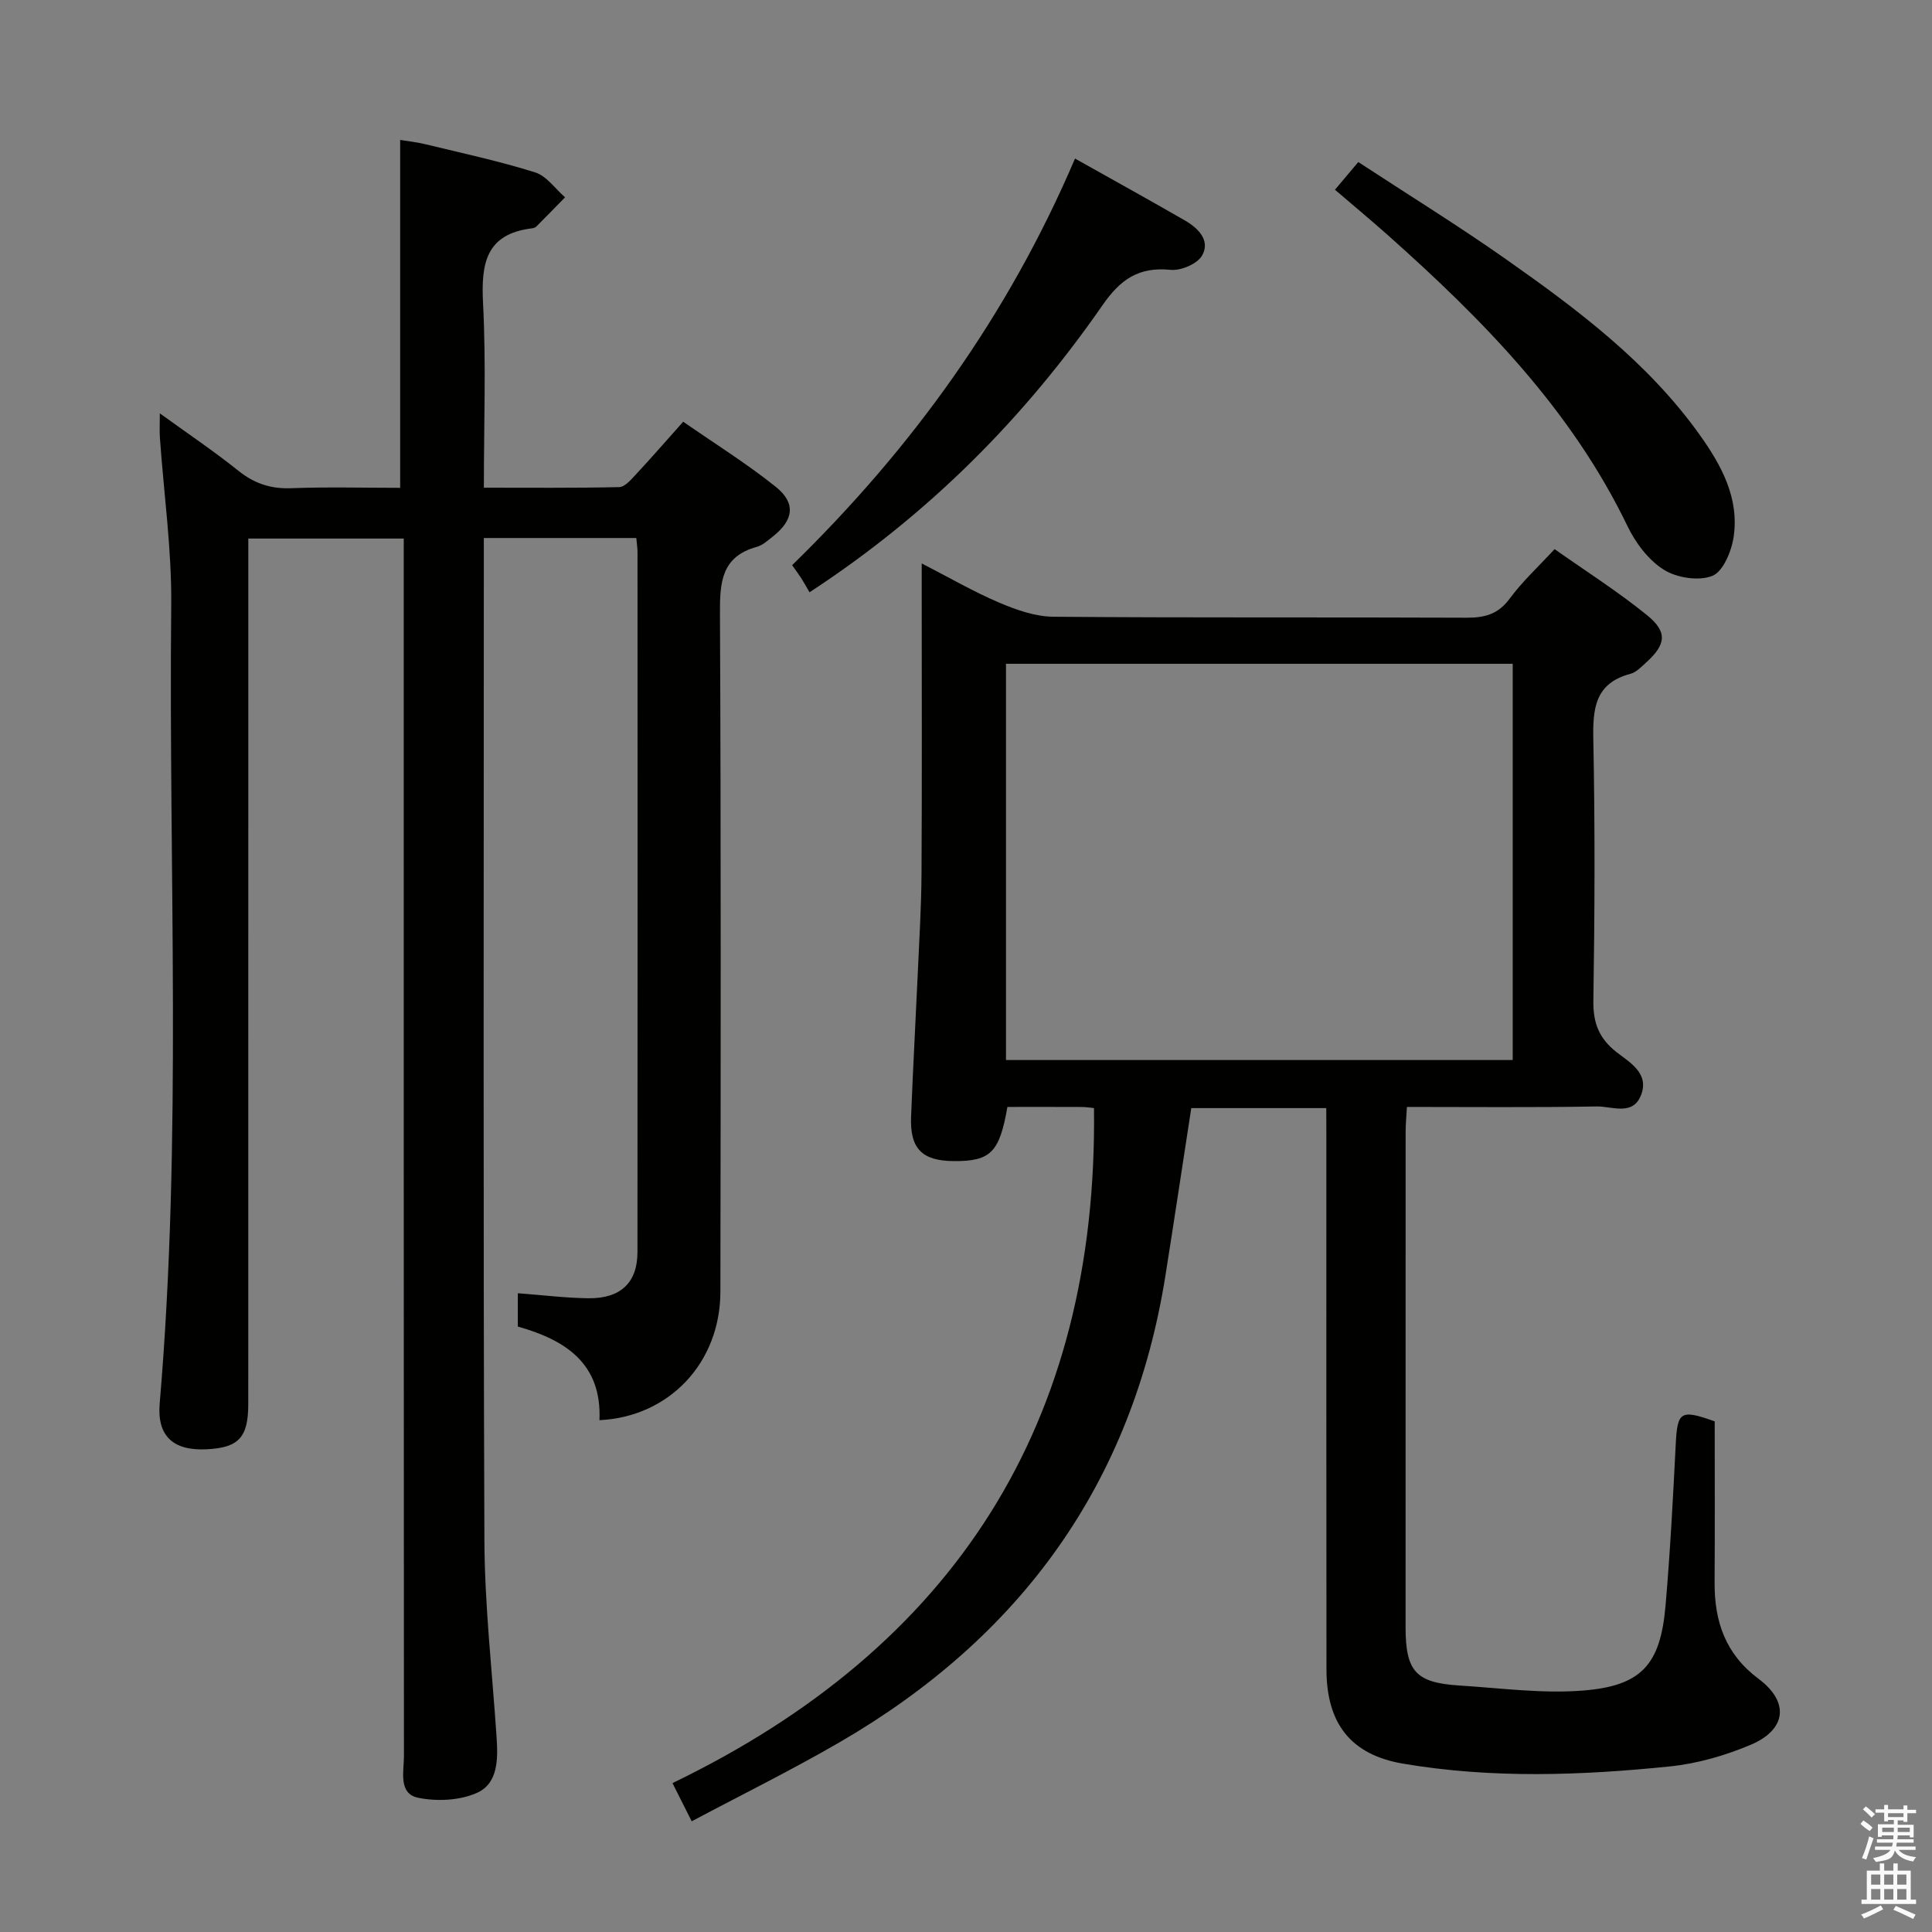<svg enable-background="new 0 0 400 400" viewBox="0 0 400 400" xmlns="http://www.w3.org/2000/svg"><rect x="0" y="0" width="400" height="400" fill="#808080" stroke="none"/><path d="m385.2 377.6.6-.7c.6.4 1.3.9 1.9 1.5l-.6.7c-.8-.5-1.4-1-1.9-1.5zm.3 7.1c.6-1.4 1.1-2.9 1.5-4.5.3.1.6.3.9.4-.5 1.4-1 2.9-1.5 4.4zm.2-10.1.6-.6c.7.5 1.3 1.1 1.9 1.6l-.7.7c-.6-.6-1.2-1.2-1.8-1.7zm8.4-.8h.8v.9h1.8v.7h-1.8v1.8h-.8v-.3h-1.2v.9h3.3v2.6h-.8v-.4h-2.5c0 .3 0 .6-.1.8h3.4v.7h-3.5c0 .3-.1.6-.1.8h4v.7h-3.5c.7.9 1.9 1.3 3.6 1.5-.2.2-.4.5-.6.9-1.9-.3-3.2-1.1-3.8-2.3-.5 2.1-1.8 2-3.9 2.4-.2-.3-.4-.5-.6-.8 1.9-.4 3.1-.9 3.6-1.7h-3.2v-.7h3.5c.1-.2.1-.5.2-.8h-3.3v-.7h3.4c0-.2 0-.5 0-.8h-2.4v.3h-.8v-2.6h3.3v-.9h-1.2v.3h-.8v-1.8h-1.8v-.7h1.8v-.9h.8v.9h3.2zm-4.4 5.5h2.4c0-.3 0-.6 0-.9h-2.4zm1.2-3.1h3.2v-.8h-3.2zm4.4 2.2h-2.4v.9h2.5v-.9z" fill="#fafafb"/><path d="m389.2 385.8h.9v1.5h1.9v-1.5h.9v1.5h2.7v6h1.1v.9h-11.3v-.9h1.1v-6h2.7zm.2 8.7.5.8c-1.2.6-2.5 1.3-4 1.9-.2-.3-.3-.6-.6-.8 1.6-.6 3-1.3 4.1-1.9zm-2-4.3h1.9v-2.1h-1.9zm0 3.1h1.9v-2.2h-1.9zm2.7-3.1h1.9v-2.1h-1.9zm0 3.1h1.9v-2.2h-1.9zm2.4 1.3c1.4.6 2.7 1.2 4.1 1.8l-.5.9c-1.5-.7-2.8-1.4-4.1-1.9zm2.2-6.5h-1.9v2.1h1.9zm-1.9 5.2h1.9v-2.2h-1.9z" fill="#fafafb"/><g fill="#010100"><path d="m131.74 111.39c-10.61 0-20.72 0-31.57 0v5.49c0 67.32-.14 134.63.12 201.94.05 13.6 1.61 27.2 2.52 40.8.3 4.46.35 9.51-3.93 11.51-3.55 1.65-8.38 1.88-12.3 1.08-4.16-.86-2.95-5.42-2.95-8.58-.05-81.81-.04-163.62-.04-245.43 0-2.13 0-4.25 0-6.7-10.81 0-21.06 0-32.18 0v6.24c0 57.65 0 115.3-.01 172.95 0 6.94-1.99 9.05-8.66 9.37-6.81.33-10.25-2.67-9.68-9.46 4.69-55.03 1.83-110.17 2.39-165.26.12-11.58-1.54-23.18-2.35-34.78-.09-1.32-.01-2.65-.01-4.98 5.77 4.18 11.19 7.82 16.27 11.89 3.31 2.65 6.7 3.77 10.95 3.61 7.48-.29 14.97-.08 22.54-.08 0-23.96 0-47.65 0-72.03 1.38.23 3.38.44 5.31.91 7.57 1.84 15.21 3.48 22.63 5.81 2.37.74 4.15 3.38 6.2 5.16-1.99 2.03-3.96 4.07-5.97 6.07-.22.21-.6.32-.92.36-9.55 1.17-10.51 7.34-10.09 15.51.64 12.44.17 24.95.17 38.18 9.53 0 18.78.09 28.02-.12 1.16-.03 2.44-1.52 3.41-2.57 3.17-3.4 6.21-6.91 9.84-10.97 6.5 4.52 13.1 8.63 19.13 13.45 4.25 3.39 3.75 6.91-.55 10.3-1.04.82-2.12 1.82-3.34 2.16-7.34 2.02-7.66 7.33-7.63 13.77.22 46.82.16 93.64.09 140.46-.02 14.69-10.61 25.91-25.04 26.58.52-11.75-7.05-16.61-16.9-19.38 0-2.21 0-4.3 0-6.9 5.09.38 9.84.98 14.6 1.04 6.68.08 10.16-3.22 10.17-9.54.04-48.32.02-96.64.01-144.96 0-.84-.14-1.65-.25-2.9z"/><path d="m274.59 229.42c-9.9 0-18.85 0-27.95 0-1.8 11.66-3.52 23.11-5.33 34.55-6.82 43.13-29.96 74.96-67.4 96.7-9.88 5.74-20.15 10.8-30.7 16.41-1.44-2.87-2.54-5.05-3.98-7.91 58.42-28.17 88.09-74.52 87.27-139.75-.33-.03-1.46-.22-2.59-.23-5.14-.03-10.28-.01-15.34-.01-1.63 9.44-3.5 11.27-11.1 11.21-6.57-.04-9.1-2.57-8.84-9.18.38-9.81.93-19.61 1.37-29.41.31-6.97.75-13.95.79-20.92.11-19.33.04-38.66.04-57.99 0-1.8 0-3.59 0-6.24 5.74 2.95 10.73 5.86 16 8.1 3.55 1.51 7.5 2.91 11.28 2.94 28.49.24 56.99.07 85.48.2 3.76.02 6.56-.69 8.95-3.92 2.64-3.58 5.97-6.65 9.32-10.28 6.45 4.55 13.06 8.75 19.11 13.65 4.35 3.52 3.97 6.1-.19 9.86-.98.89-2.02 1.99-3.22 2.31-7.38 1.96-7.81 7.23-7.68 13.69.36 17.99.29 35.99.01 53.99-.07 4.61 1.17 7.79 4.78 10.63 2.73 2.14 6.76 4.33 5.14 8.77-1.66 4.57-6.07 2.43-9.23 2.49-12.96.23-25.93.1-39.29.1-.11 1.98-.27 3.58-.27 5.19-.01 34.16-.02 68.32-.01 102.48 0 9.2 2.1 11.55 11.19 12.12 8.43.53 16.94 1.69 25.31 1.06 12.34-.93 16.26-5.34 17.32-17.58.96-11.1 1.55-22.23 2.11-33.35.34-6.86.96-7.37 8.07-4.82 0 11.04.05 22.19-.02 33.35-.05 8.09 2.24 14.83 9.11 19.96 6.43 4.8 5.76 10.53-1.66 13.66-5.28 2.23-11.05 3.89-16.73 4.47-18.39 1.88-36.85 2.54-55.2-.57-10.75-1.82-15.87-8.21-15.88-19.52-.04-36.66-.02-73.32-.02-109.98-.02-1.96-.02-3.92-.02-6.23zm-66.31-91.99v82.04h104.91c0-27.56 0-54.77 0-82.04-35.15 0-69.89 0-104.91 0z"/><path d="m276.39 39.28c1.55-1.84 2.92-3.46 4.83-5.73 10.24 6.71 20.64 13.13 30.62 20.15 14.83 10.43 29.35 21.31 40.06 36.32 4.51 6.32 8.22 13.11 7.03 21.15-.44 2.96-2.18 7.17-4.41 8.06-2.83 1.12-7.38.41-10.07-1.29-3.16-1.99-5.83-5.55-7.5-9.02-11.67-24.2-30.02-42.81-49.73-60.34-3.46-3.07-7.02-6.03-10.83-9.3z"/><path d="m222.57 32.83c8.03 4.51 15.44 8.6 22.76 12.82 2.74 1.58 5.29 4.11 3.57 7.22-.96 1.74-4.38 3.21-6.51 3-6.57-.67-10.38 1.91-14.12 7.31-16.17 23.3-35.85 43.21-60.67 59.45-.5-.87-1.06-1.89-1.68-2.87-.52-.82-1.11-1.6-1.92-2.75 24.83-24.2 44.75-51.78 58.57-84.18z"/></g></svg>